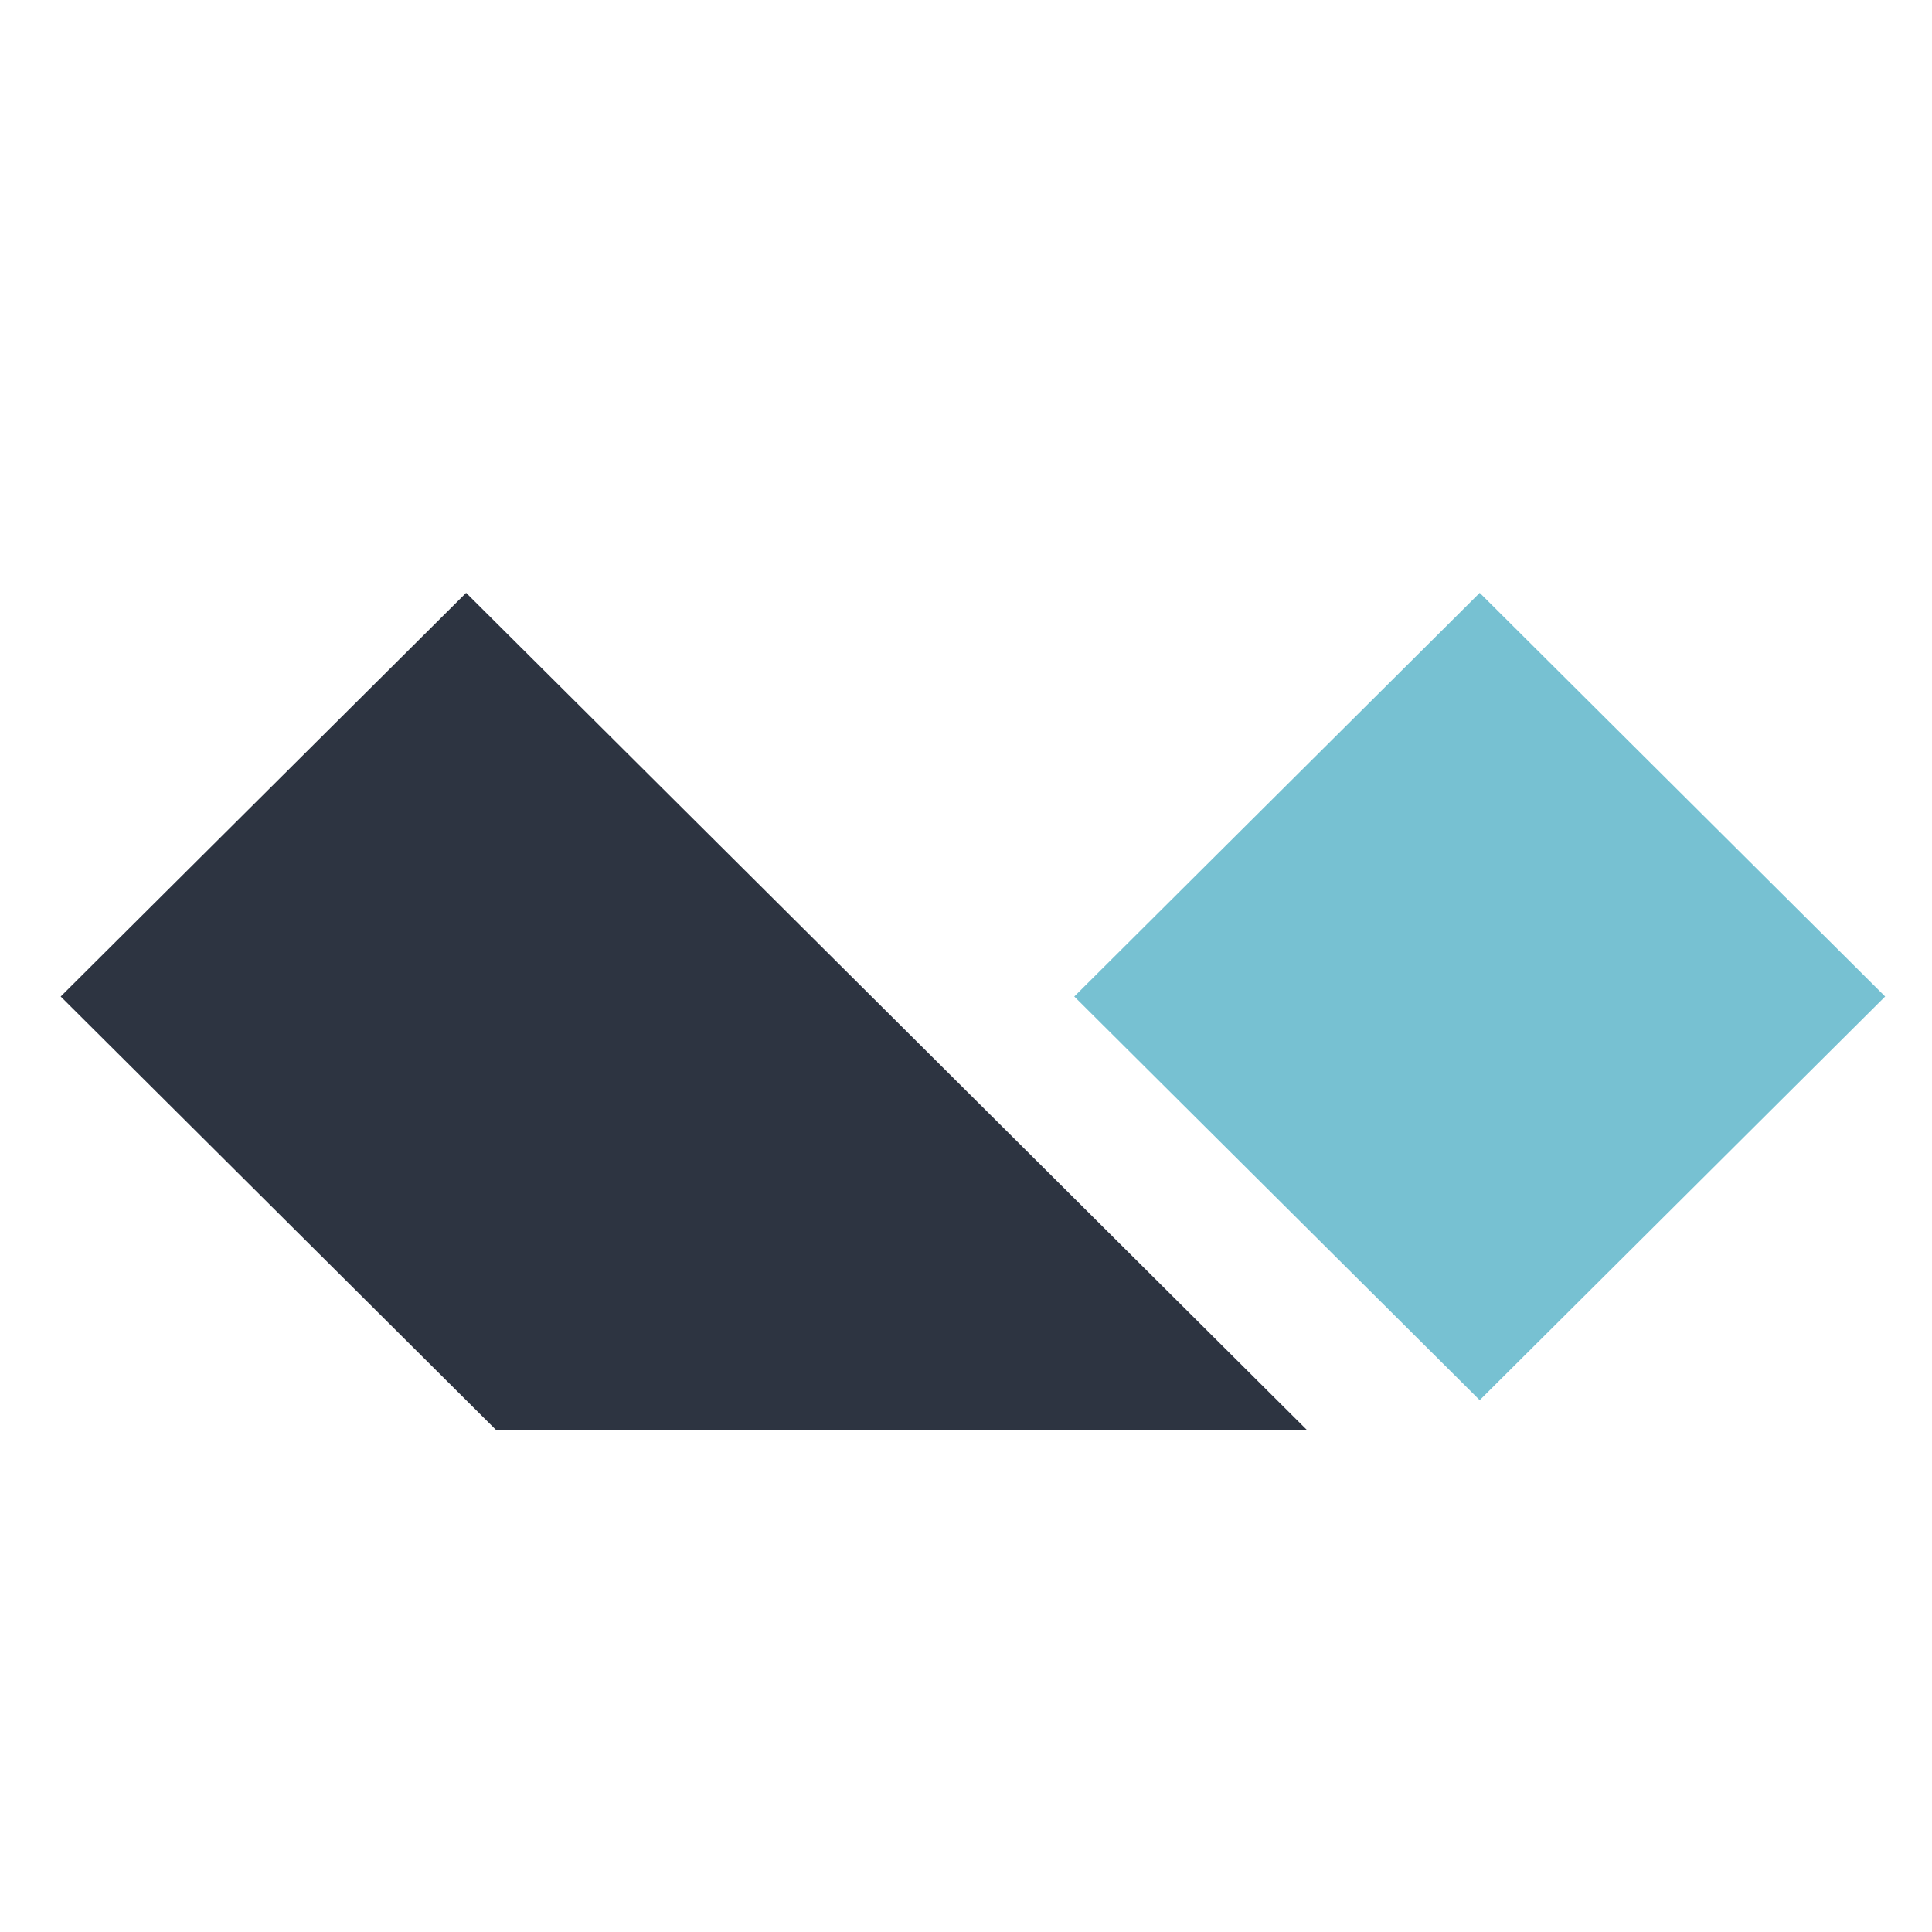 <svg xmlns="http://www.w3.org/2000/svg" width="256" height="256" viewBox="4 -36 190 190" version="1.1">
    <g stroke="none" stroke-width="1" fill="none" fill-rule="evenodd">
        <g id="Group-4" transform="translate(0, 12)">
            <polygon id="Path" fill="#77C1D2" points="149.52 10.303 189.392 50 149.52 89.697 109.648 50"/>
            <polygon id="Path" fill="#2D3441" points="49.84 10.303 132.5 92.6 52.756 92.6 9.968 50"/>
        </g>
    </g>
</svg>